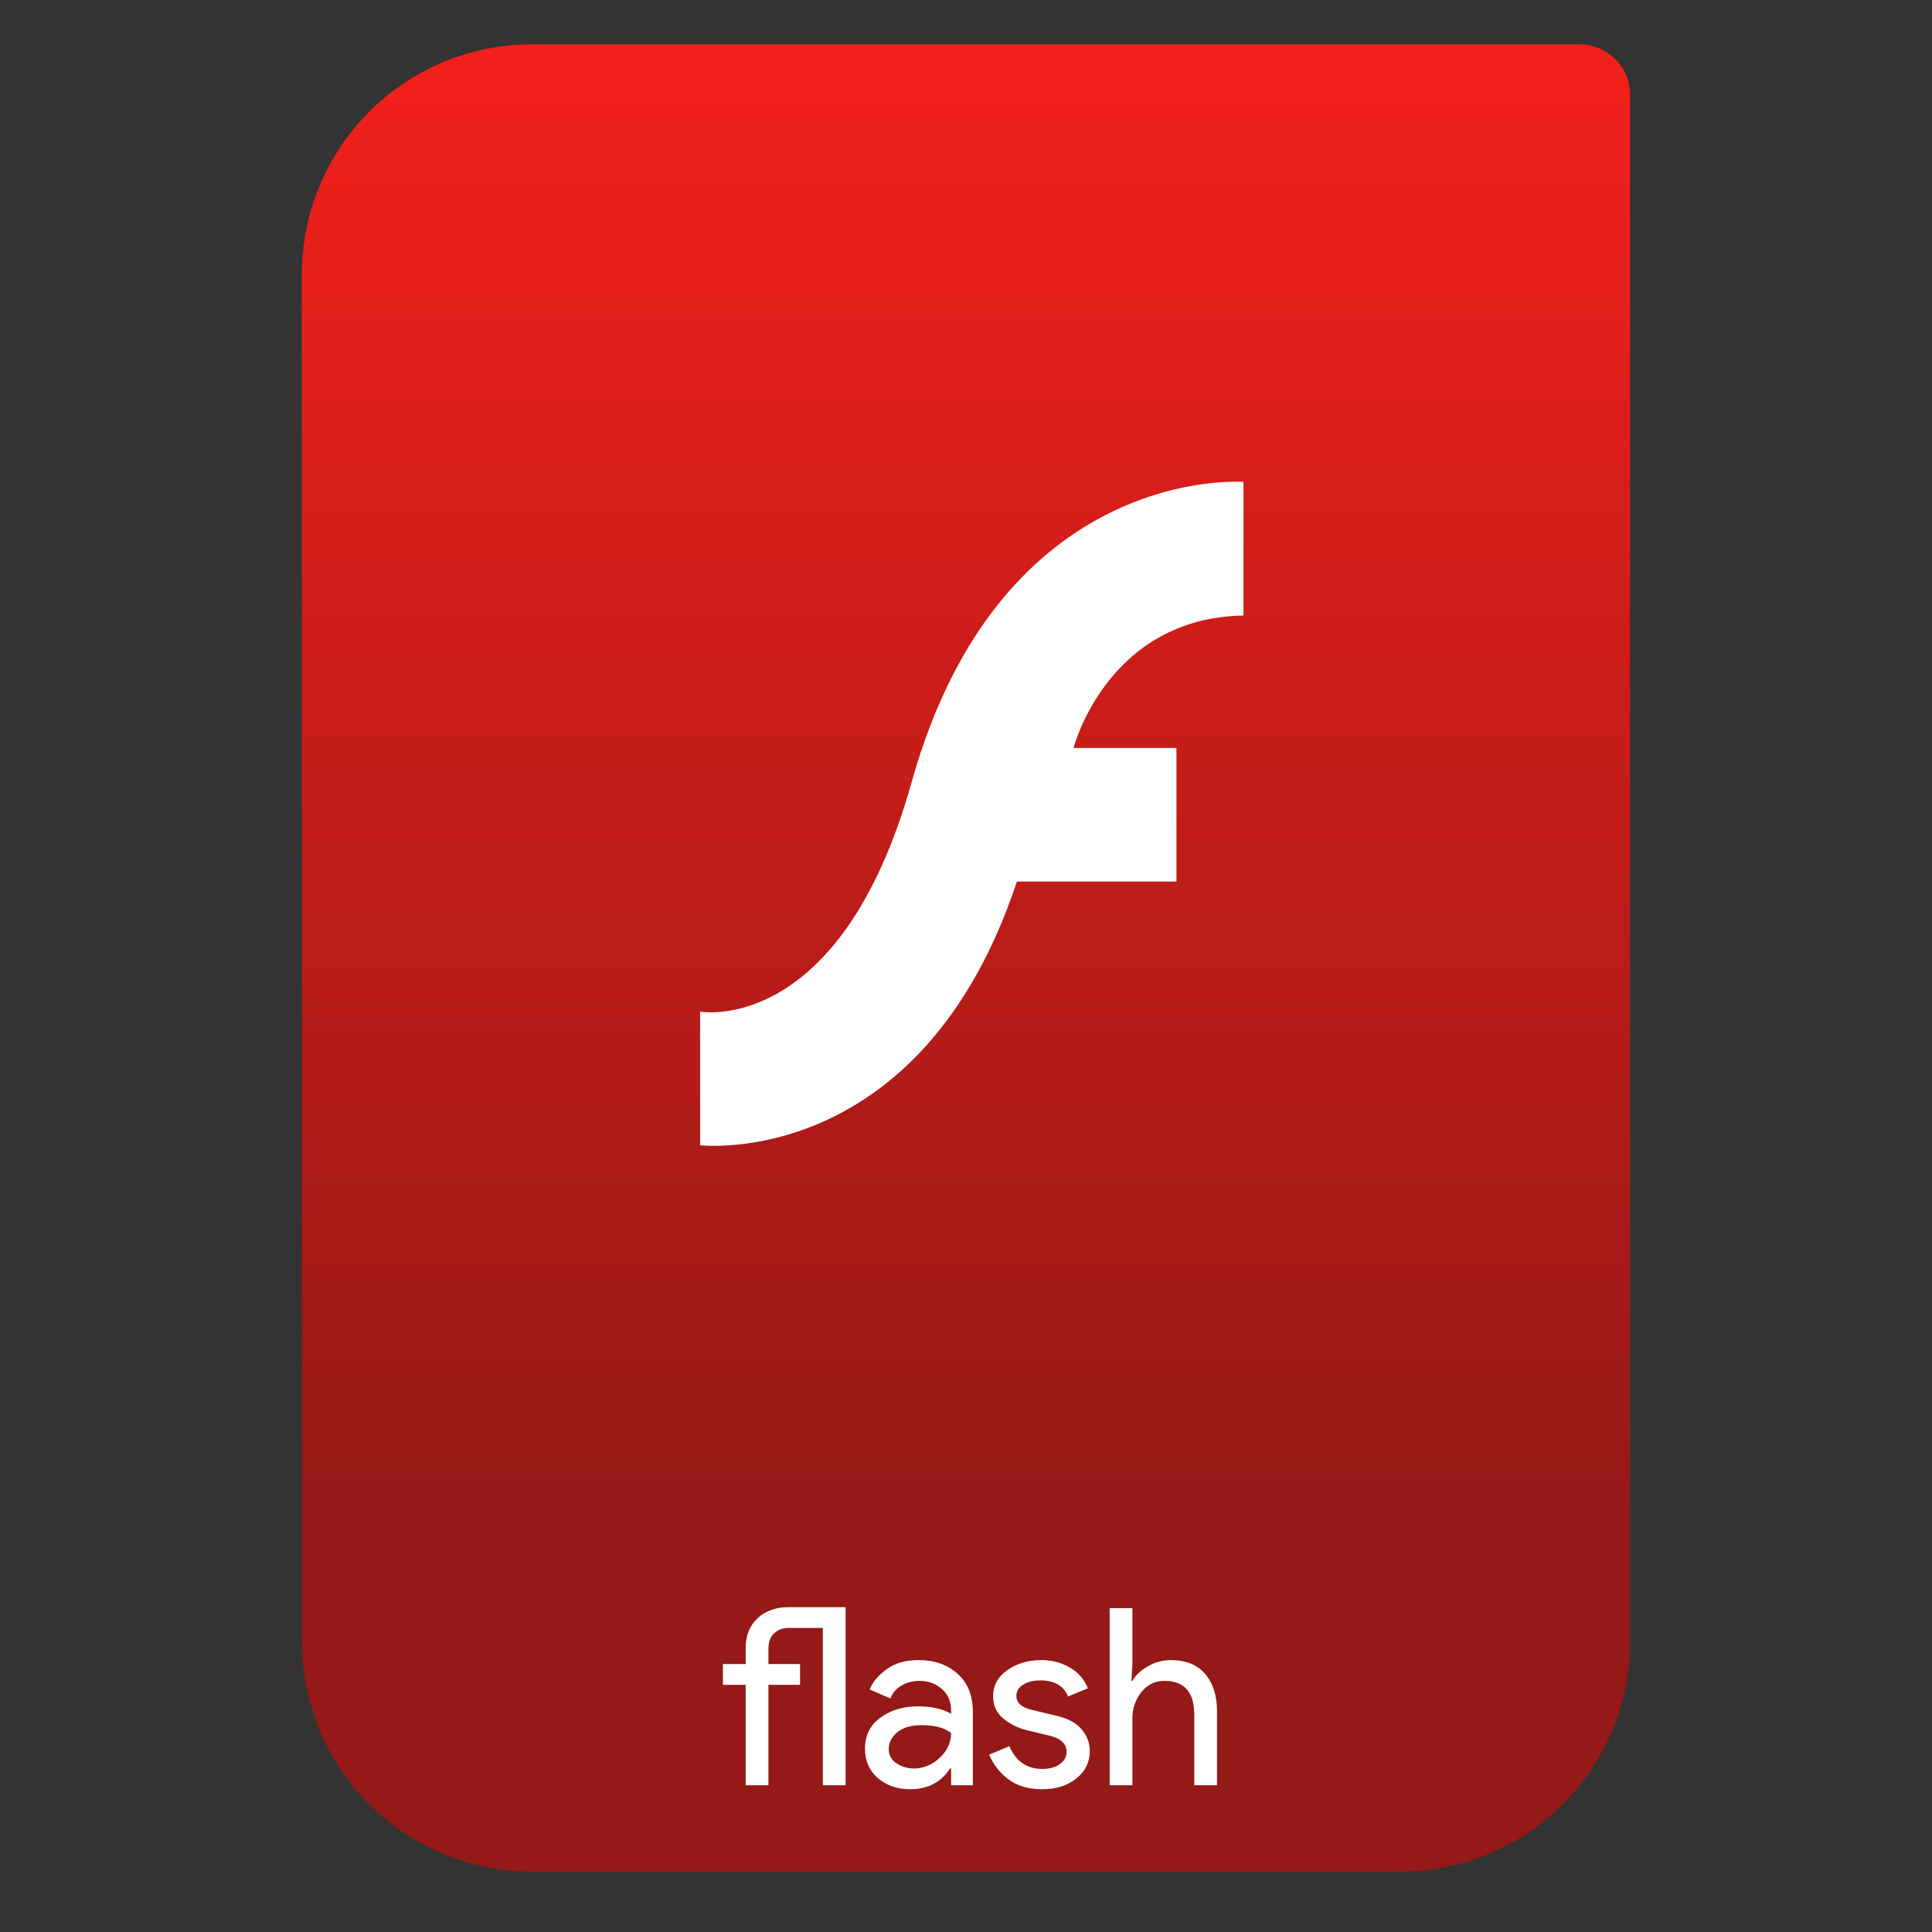 <svg style="clip-rule:evenodd;fill-rule:evenodd;stroke-linejoin:round;stroke-miterlimit:2" viewBox="0 0 64 64" xmlns="http://www.w3.org/2000/svg">
 <rect x="0" y="0" width="64" height="64" fill="#333333" stroke="none"/>
 <path d="m54 3.146c0-0.926-0.751-1.677-1.677-1.677h-34.705c-2.02 0-3.958 0.803-5.387 2.231-1.428 1.429-2.231 3.367-2.231 5.387v45.295c0 2.02 0.803 3.958 2.231 5.387 1.429 1.428 3.367 2.231 5.387 2.231h28.764c2.02 0 3.958-0.803 5.387-2.231 1.428-1.429 2.231-3.367 2.231-5.387v-51.236z" style="fill:url(#_Linear1)"/>
 <path d="m25.455 55.124h1.049v0.688h-1.049v3.328h-0.754v-3.328h-0.754v-0.688h0.754v-0.533c0-0.409 0.131-0.737 0.393-0.983 0.263-0.246 0.607-0.369 1.033-0.369h1.885v5.901h-0.754v-5.213h-1.131c-0.197 0-0.358 0.061-0.484 0.181-0.125 0.115-0.188 0.284-0.188 0.508v0.508z" style="fill-rule:nonzero;fill:#fff"/>
 <path d="m30.154 59.271c-0.427 0-0.784-0.123-1.074-0.369-0.284-0.246-0.426-0.571-0.426-0.975 0-0.437 0.169-0.779 0.508-1.025 0.339-0.251 0.757-0.377 1.254-0.377 0.442 0 0.806 0.082 1.09 0.246v-0.114c0-0.295-0.101-0.53-0.303-0.705-0.203-0.181-0.451-0.271-0.746-0.271-0.219 0-0.418 0.052-0.598 0.156-0.175 0.104-0.296 0.246-0.361 0.426l-0.689-0.295c0.093-0.24 0.276-0.462 0.55-0.664 0.273-0.207 0.633-0.311 1.081-0.311 0.514 0 0.94 0.15 1.279 0.451 0.339 0.3 0.508 0.724 0.508 1.27v2.426h-0.721v-0.557h-0.033c-0.3 0.458-0.74 0.688-1.319 0.688zm0.122-0.688c0.312 0 0.593-0.115 0.845-0.345 0.256-0.235 0.385-0.511 0.385-0.827-0.213-0.175-0.533-0.263-0.959-0.263-0.366 0-0.642 0.08-0.828 0.238s-0.278 0.344-0.278 0.557c0 0.197 0.084 0.353 0.254 0.467 0.169 0.115 0.363 0.173 0.581 0.173z" style="fill-rule:nonzero;fill:#fff"/>
 <path d="m34.521 59.271c-0.448 0-0.82-0.109-1.115-0.328-0.29-0.218-0.503-0.492-0.639-0.819l0.672-0.279c0.213 0.503 0.576 0.754 1.09 0.754 0.235 0 0.426-0.052 0.573-0.156 0.153-0.104 0.23-0.24 0.23-0.41 0-0.262-0.183-0.439-0.549-0.532l-0.812-0.197c-0.256-0.066-0.499-0.188-0.729-0.369-0.229-0.186-0.344-0.434-0.344-0.746 0-0.355 0.156-0.642 0.467-0.86 0.317-0.224 0.691-0.336 1.123-0.336 0.355 0 0.672 0.082 0.95 0.246 0.279 0.158 0.479 0.388 0.599 0.688l-0.656 0.271c-0.147-0.356-0.453-0.533-0.918-0.533-0.224 0-0.412 0.046-0.565 0.139s-0.23 0.219-0.23 0.377c0 0.23 0.178 0.385 0.533 0.467l0.795 0.189c0.377 0.087 0.656 0.238 0.836 0.451s0.27 0.453 0.27 0.721c0 0.36-0.147 0.661-0.442 0.901-0.295 0.241-0.675 0.361-1.139 0.361z" style="fill-rule:nonzero;fill:#fff"/>
 <path d="m37.513 53.272v1.852l-0.033 0.557h0.033c0.109-0.191 0.281-0.352 0.516-0.483 0.235-0.137 0.486-0.205 0.754-0.205 0.497 0 0.877 0.153 1.139 0.459s0.393 0.716 0.393 1.229v2.459h-0.754v-2.344c0-0.743-0.33-1.115-0.991-1.115-0.312 0-0.566 0.126-0.762 0.377-0.197 0.246-0.295 0.533-0.295 0.861v2.221h-0.754v-5.868h0.754z" style="fill-rule:nonzero;fill:#fff"/>
 <path d="m41.192 15.964v4.426c-4.519 0.078-5.63 4.387-5.63 4.387h3.409v4.426h-5.285c-3.179 9.588-10.494 8.735-10.494 8.735v-4.426s4.642 0.842 7.009-7.609c2.96-10.572 10.991-9.939 10.991-9.939z" style="fill-rule:nonzero;fill:#fff"/>
 <defs>
  <linearGradient id="_Linear1" x2="1" gradientTransform="matrix(3.03829e-15,-49.619,49.619,3.03829e-15,177.88,51.088)" gradientUnits="userSpaceOnUse">
   <stop style="stop-color:#941917" offset="0"/>
   <stop style="stop-color:#f3201b" offset="1"/>
  </linearGradient>
 </defs>
</svg>
